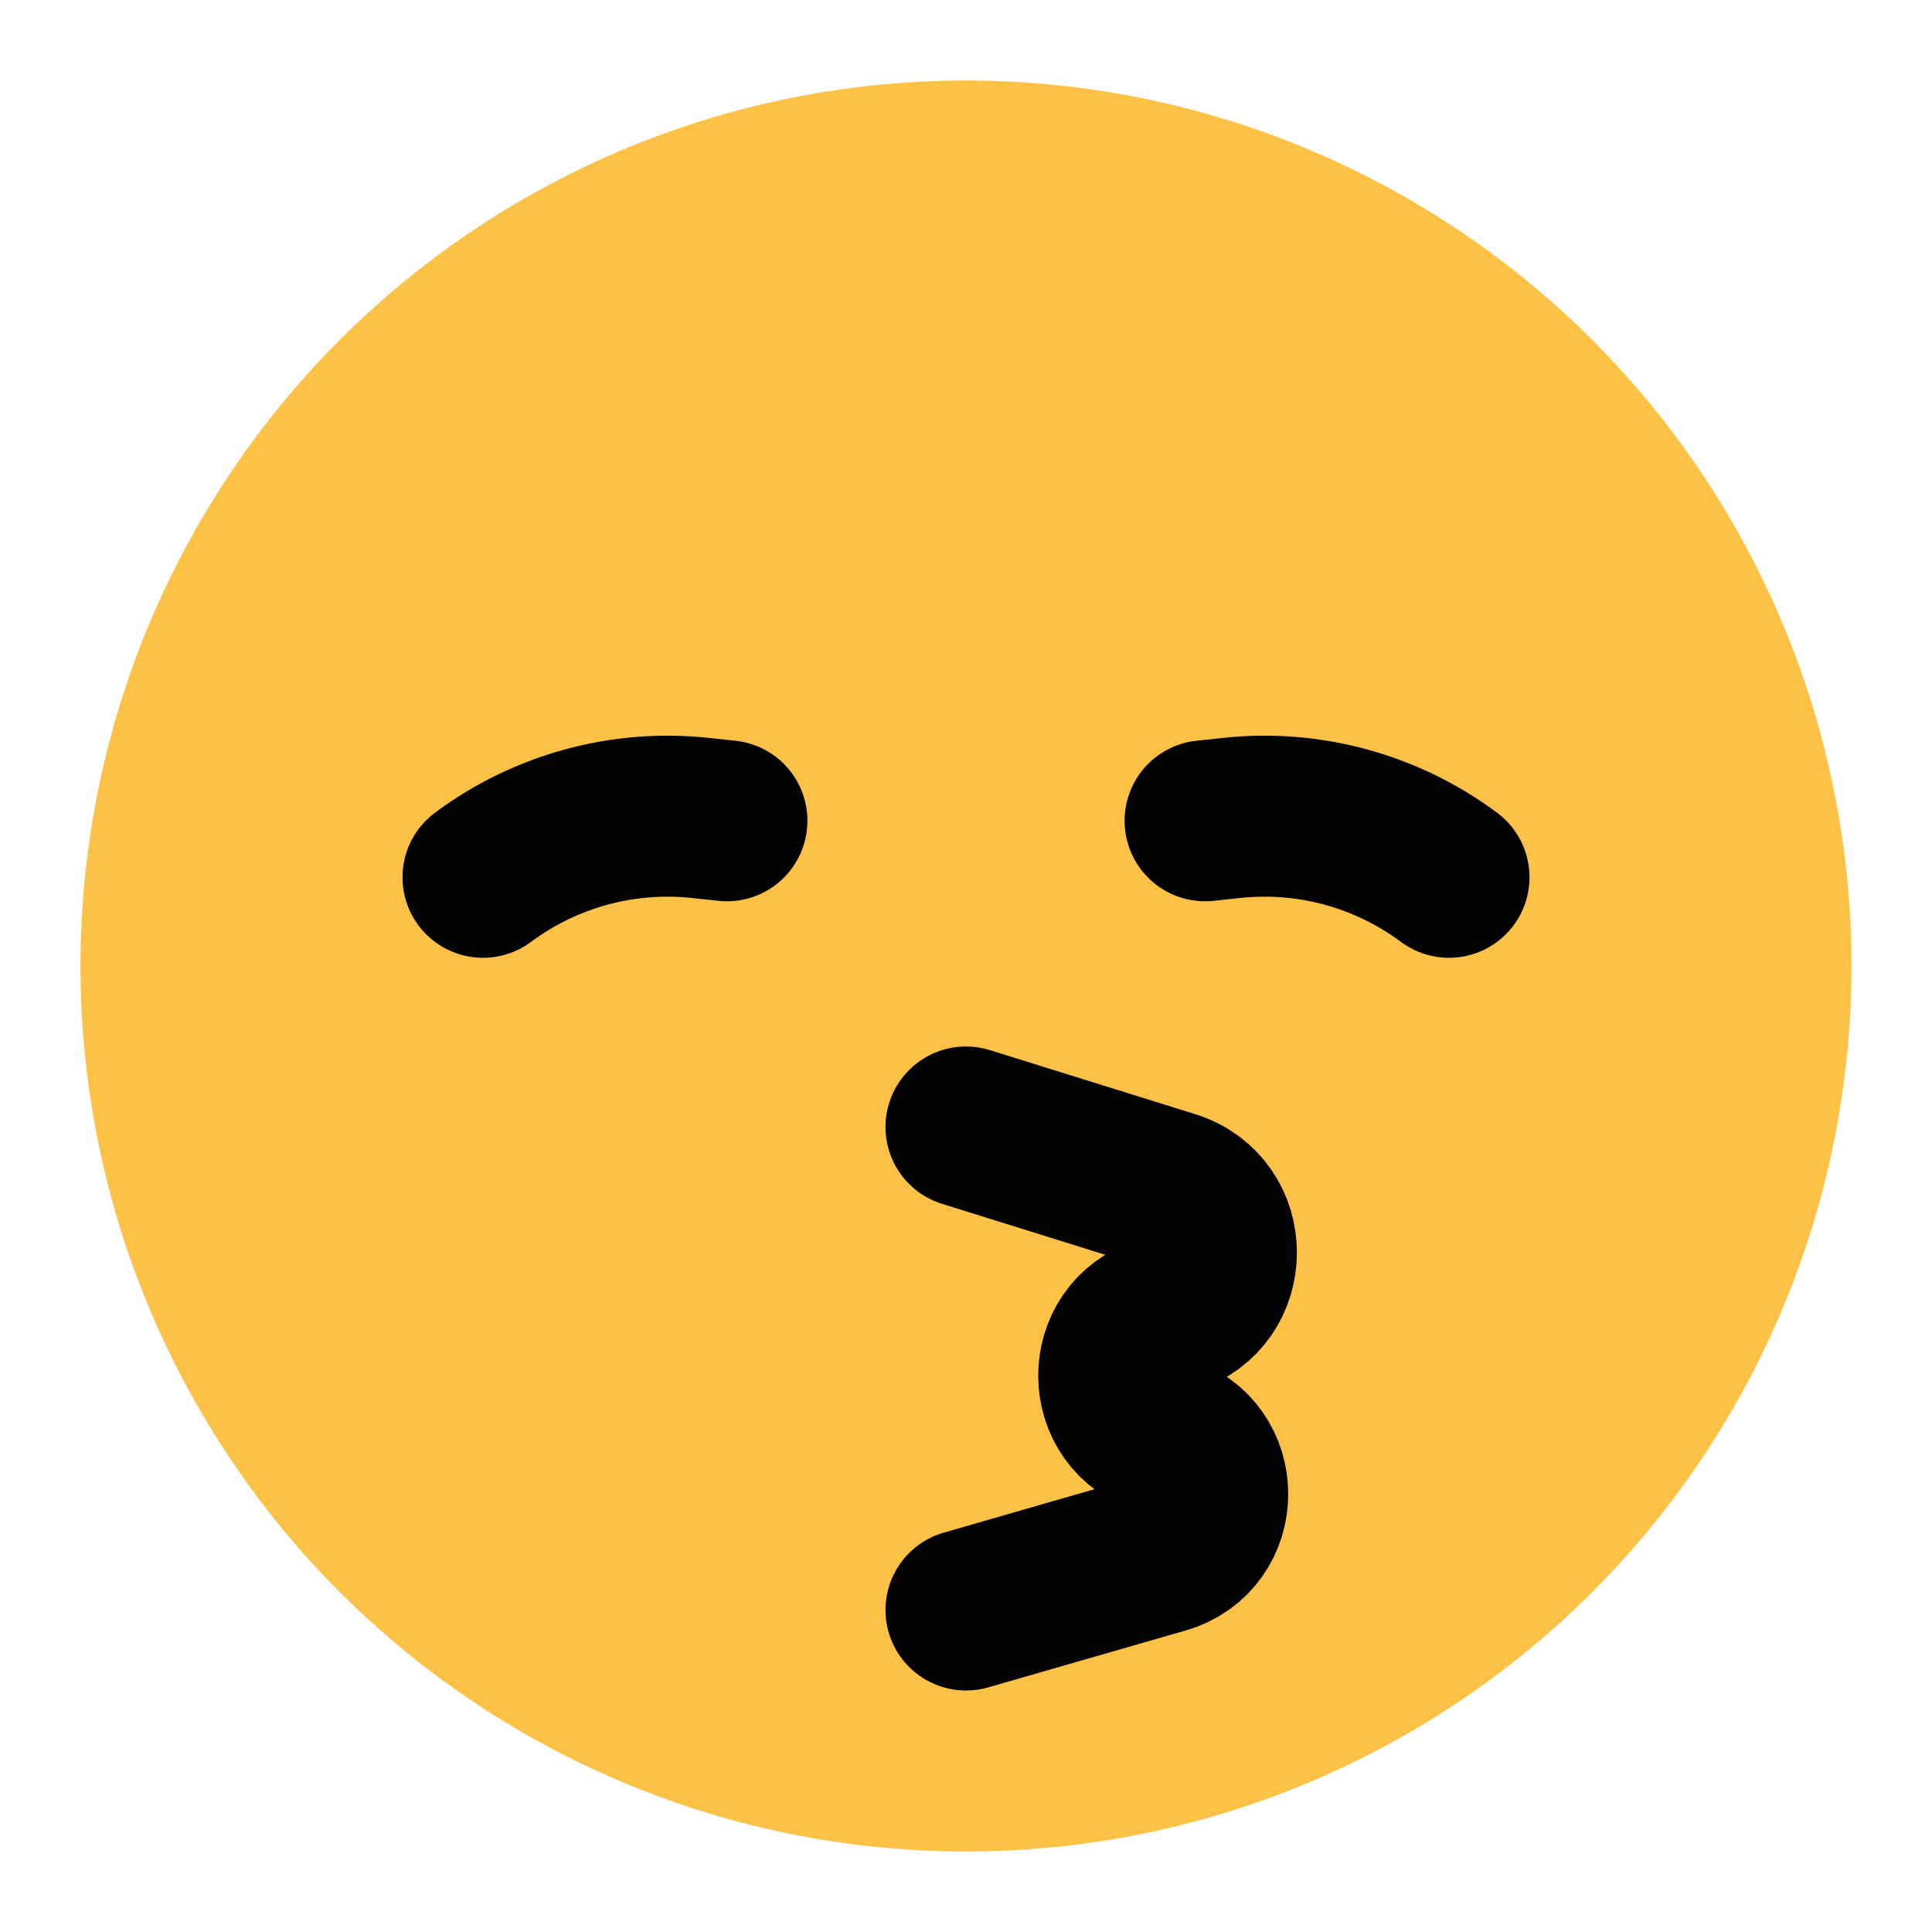 <svg width="24" height="24" viewBox="0 0 24 24" fill="none" xmlns="http://www.w3.org/2000/svg">
<circle cx="12" cy="12" r="11" fill="#FCC145"/>
<path d="M12 14L14.549 14.795C15.298 15.029 15.298 16.09 14.549 16.324L14.434 16.359C13.71 16.585 13.721 17.614 14.45 17.824V17.824C15.187 18.037 15.187 19.082 14.45 19.294L12 20" stroke="#020202" stroke-width="2" stroke-linecap="round" stroke-linejoin="round"/>
<path d="M9.03 10.196L8.702 10.161C7.741 10.057 6.776 10.321 6 10.898V10.898" stroke="#020202" stroke-width="2" stroke-linecap="round"/>
<path d="M14.97 10.196L15.298 10.161C16.259 10.057 17.224 10.321 18 10.898V10.898" stroke="#020202" stroke-width="2" stroke-linecap="round"/>
</svg>
